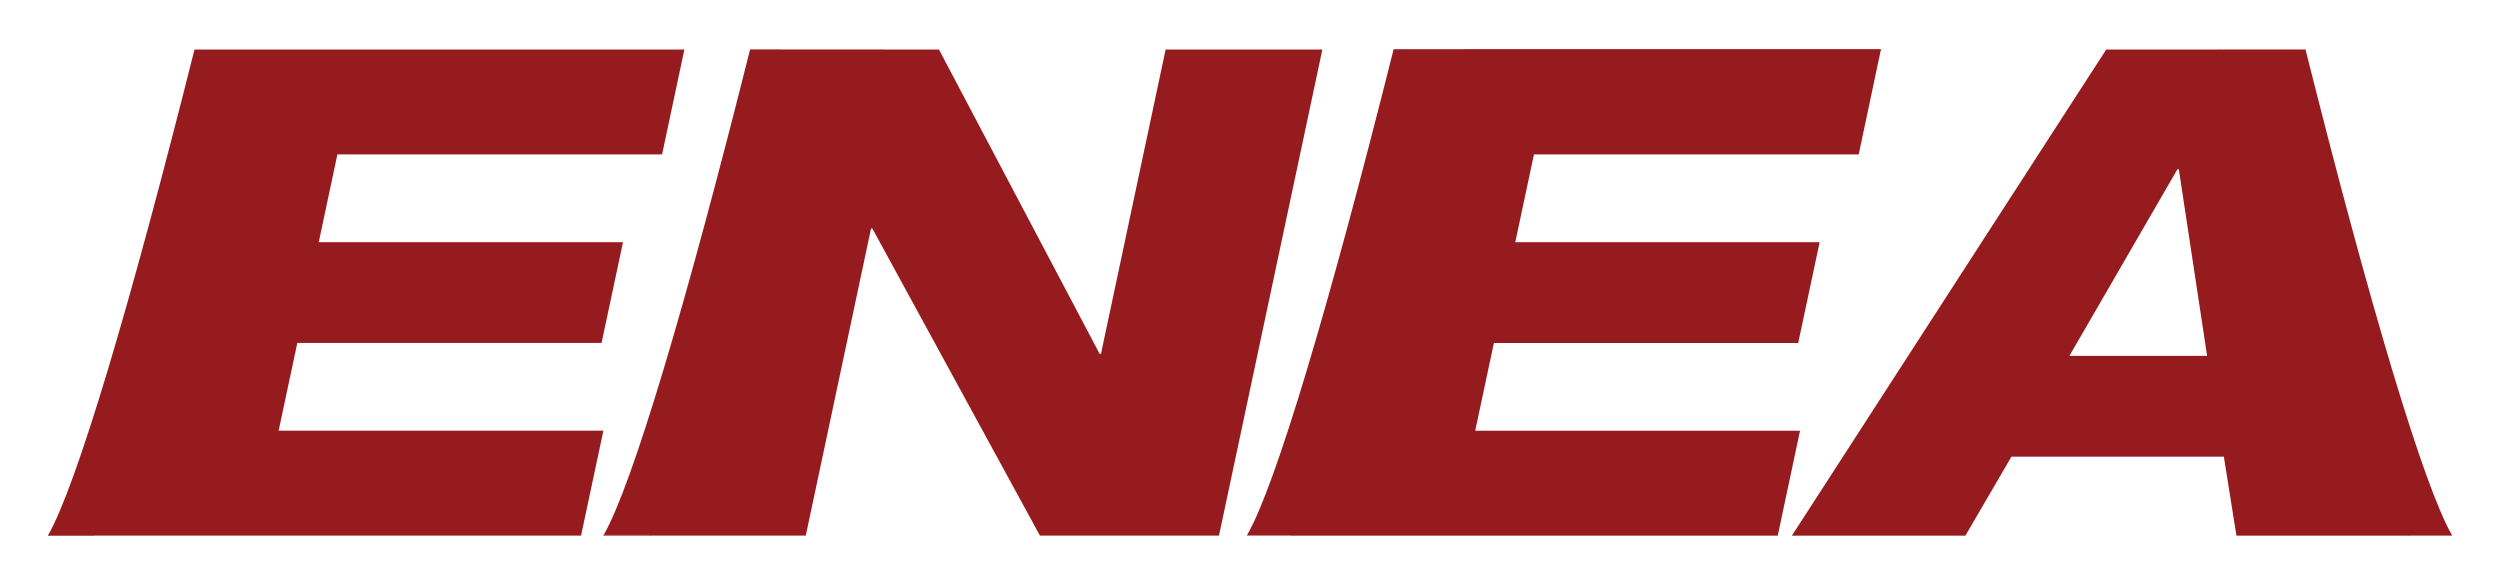 <svg xmlns="http://www.w3.org/2000/svg" role="img" viewBox="-5.92 74.33 411.84 96.09"><title>ENEA Software AB logo</title><style>svg {enable-background:new 0 0 400 245}</style><path fill="#961b1e" d="M357.67 132.95h-22.68l17.8-30.75h.22l4.66 30.75zm33.4 29.57v-.01h6.95c-4.71-8.17-13.58-37.95-24.14-80.03l-32.83.01-51.78 80.08h28.58l7.59-13.01h34.99l2.07 13.01h35.54v-.05h-6.97zM237.1 145.29l3.08-14.46h50.13l3.53-16.6H243.7l3.08-14.47h53.5l3.67-17.34-80.29.01c0 .02-.03.13-.03.13-10.52 41.94-19.36 71.63-24.06 79.83h-.01v.02s-.01.01-.01.02h.01v.04h-.06v.08h7.25v.02h80.19l3.67-17.28H237.1zm-51-62.8l-10.65 50.13h-.22l-26.47-50.13-31.11-.02c-10.55 42.04-19.41 71.8-24.11 79.96h7.51v.01H93.5v.06h7.53v.01h-7.55v.06h7.92v-.01h25.42l10.75-50.58h.22l27.6 50.58h29.5l17.03-80.07H186.1zm-146.12 62.8l3.08-14.47h50.12l3.53-16.59H46.59l3.07-14.47h53.49l3.67-17.27h-80.7C15.55 124.58 6.68 154.4 1.96 162.58h7.68l.01-.02H89.8l3.68-17.28h-53.5z"/></svg>